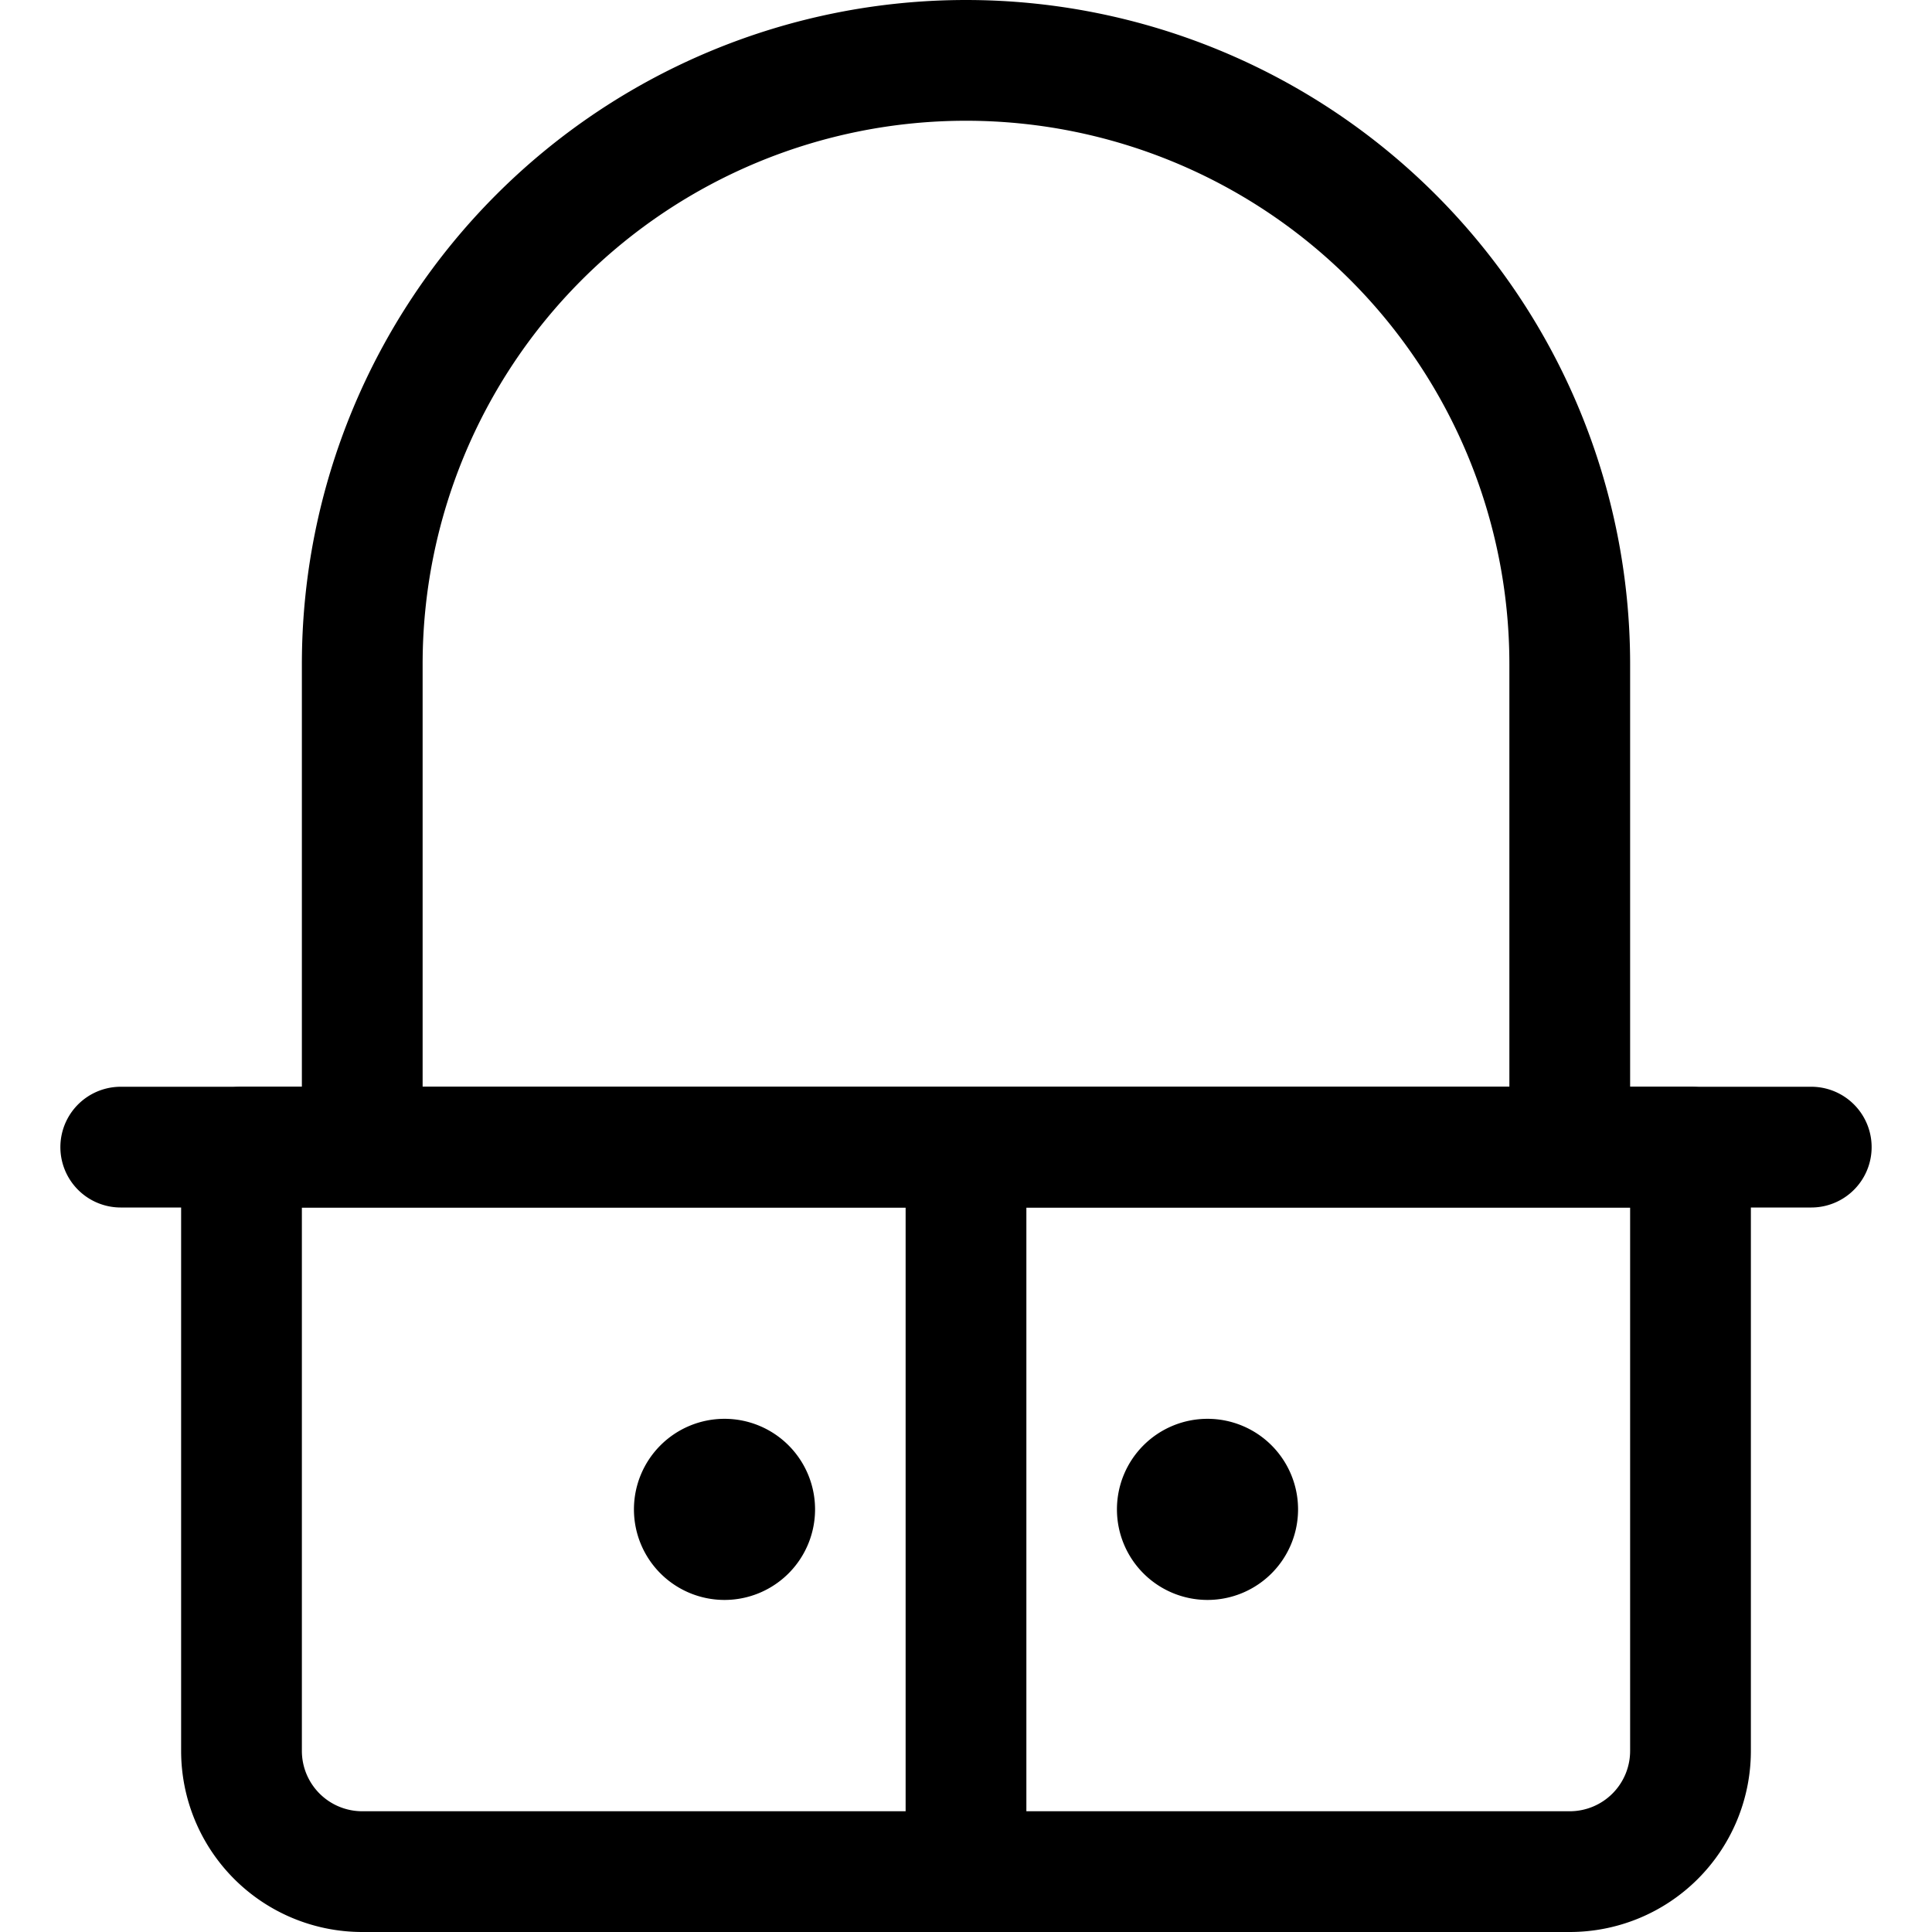 <svg id="Regular" xmlns="http://www.w3.org/2000/svg" viewBox="0 0 24 24" width="24" height="24"><defs><style>.cls-1{fill:none;stroke:#000;stroke-linecap:round;stroke-linejoin:round;stroke-width:1.5px}</style></defs><title>dressing-mirror</title><path class="cls-1" d="M21 21.75a1.5 1.5 0 0 1-1.5 1.5h-15a1.5 1.5 0 0 1-1.5-1.5v-7.5h18zm-9 1.5v-9"/><path class="cls-1" d="M9 18.375a.375.375 0 1 1-.375.375.375.375 0 0 1 .375-.375m6 0a.375.375 0 1 1-.375.375.375.375 0 0 1 .375-.375M1.5 14.25h21m-18 0v-6a7.5 7.5 0 0 1 15 0v6"/></svg>